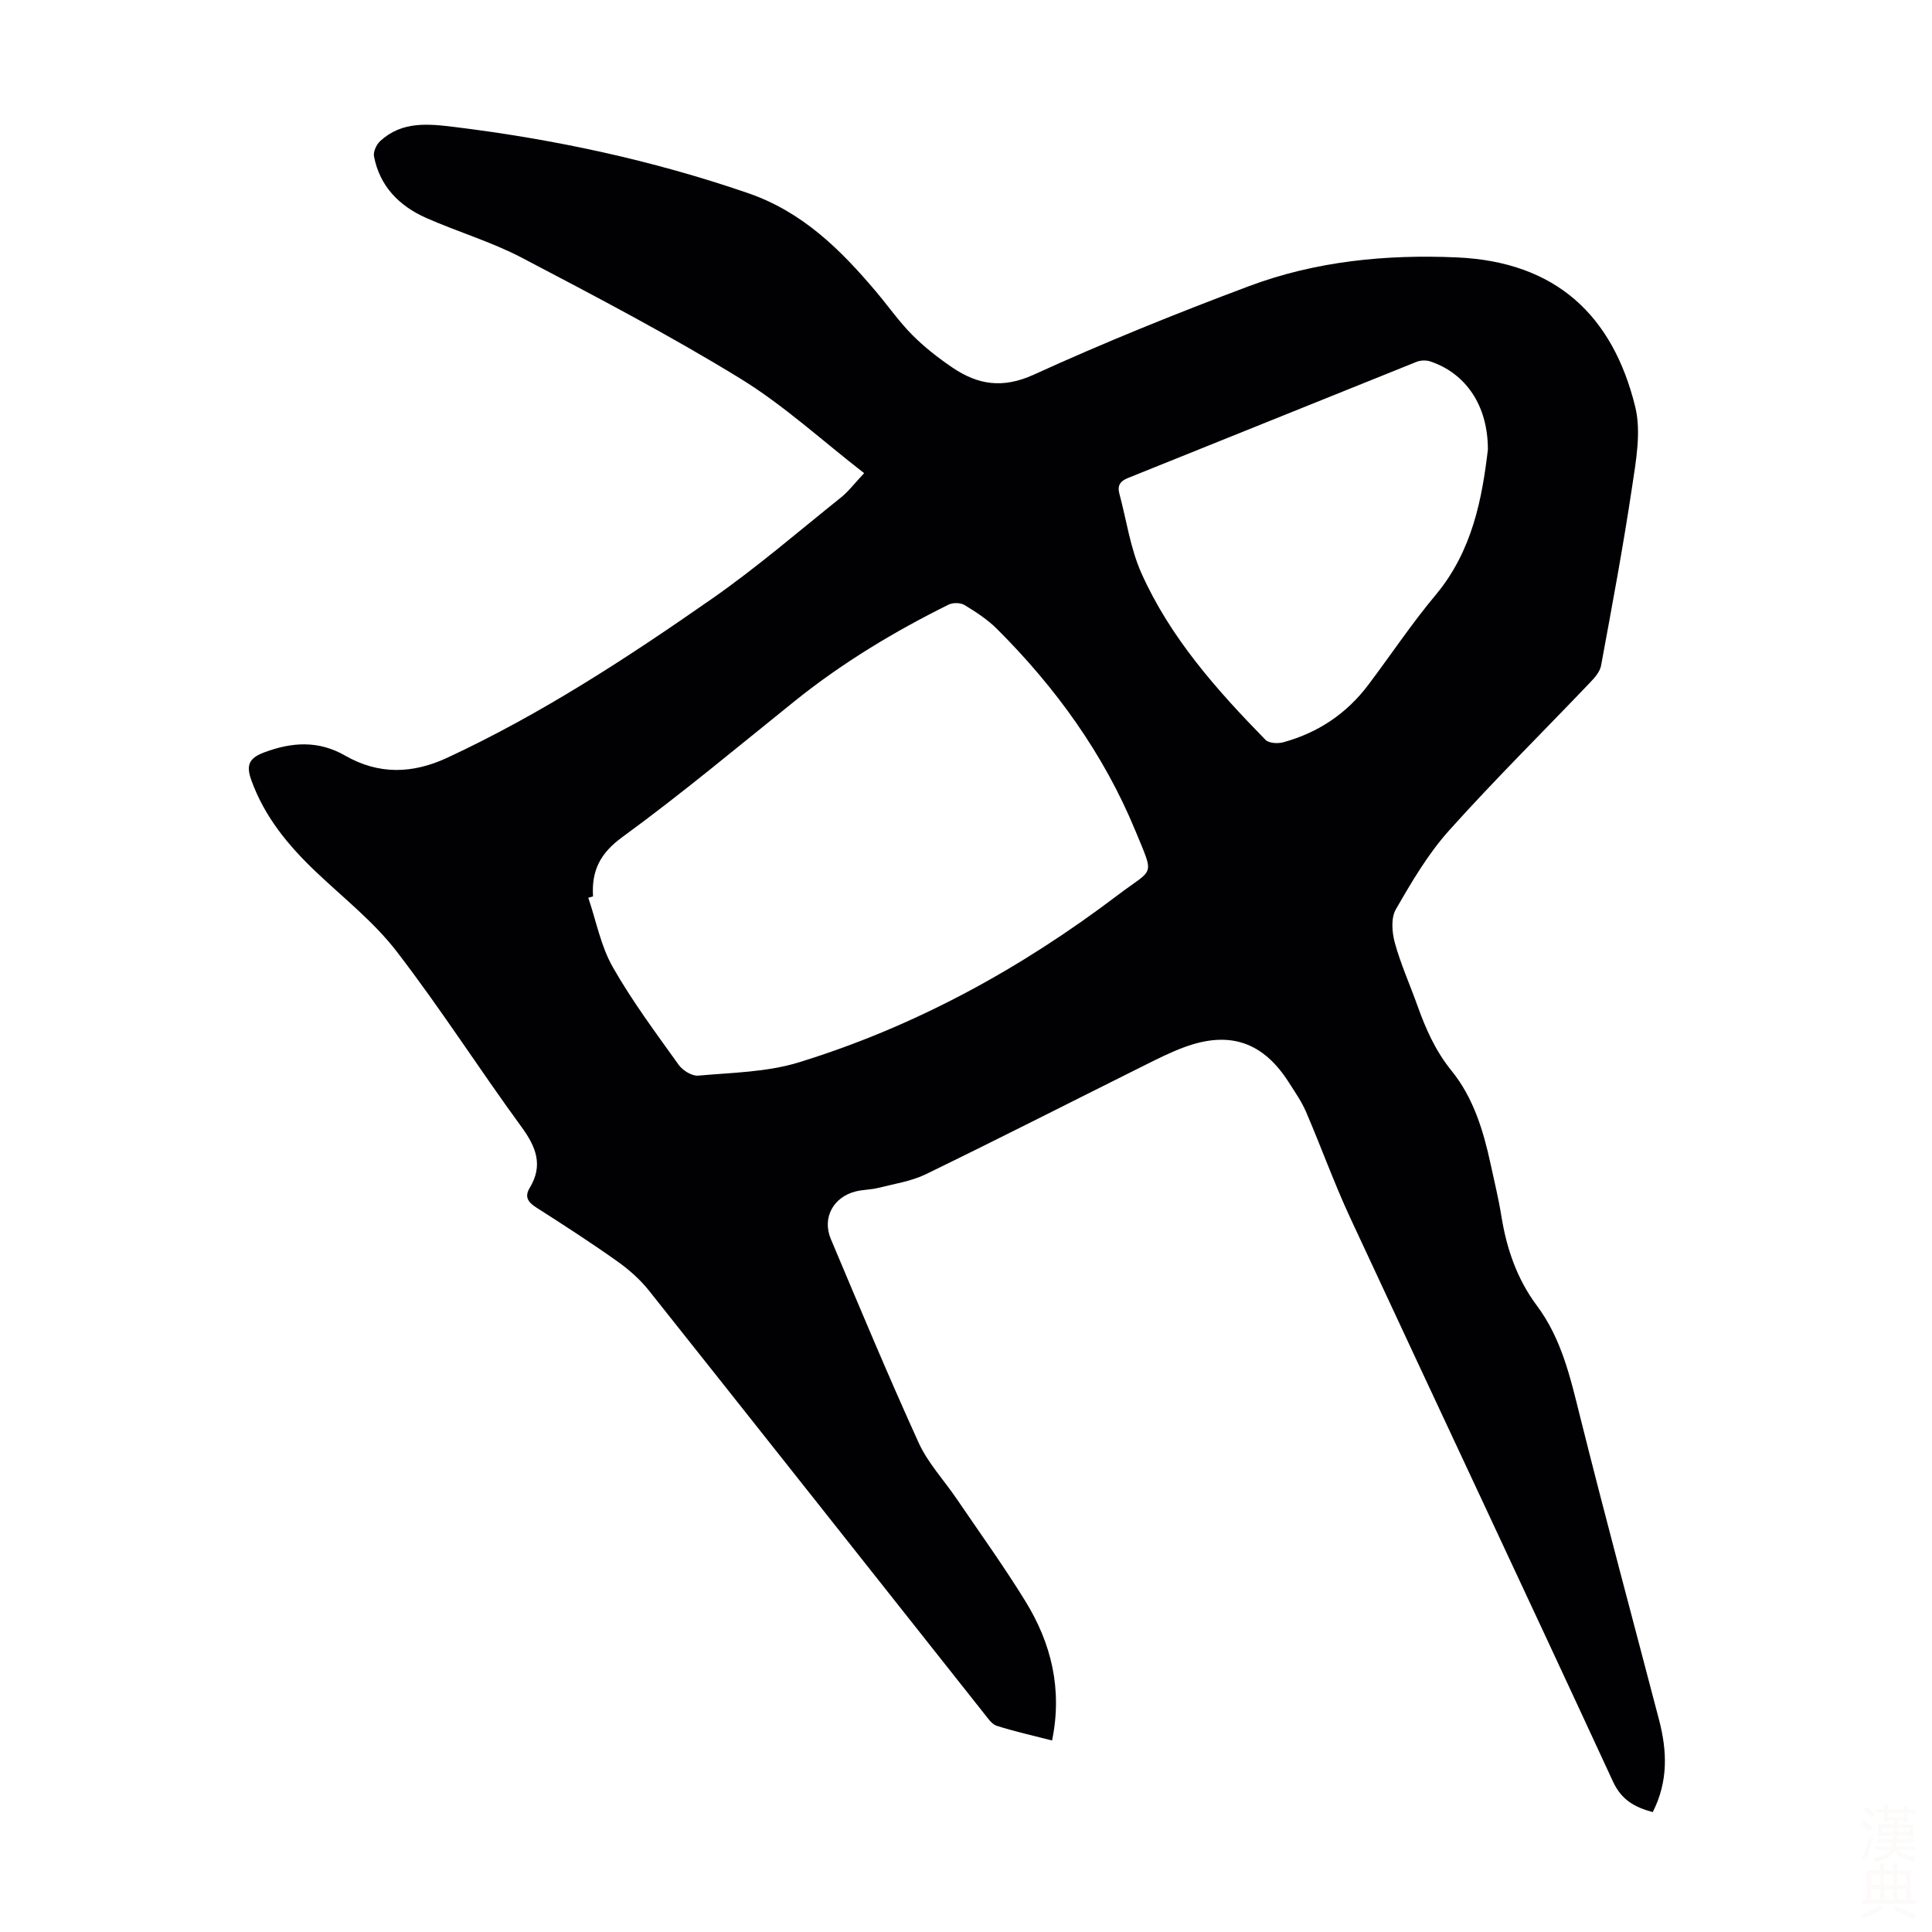 <svg viewBox="0 0 400 400" xmlns="http://www.w3.org/2000/svg"><rect width="400" height="400" fill="white" /><path d="m217.82 360.35c-3.97-1.02-7.77-1.87-11.46-3.04-1.02-.33-1.83-1.56-2.58-2.5-23.14-29.21-46.24-58.45-69.43-87.62-1.84-2.31-4.16-4.36-6.58-6.07-5.47-3.88-11.11-7.53-16.77-11.14-1.72-1.1-2.43-2.23-1.33-4.04 2.84-4.7 1.32-8.49-1.72-12.65-8.77-12-16.78-24.57-25.85-36.33-4.73-6.14-11.03-11.08-16.7-16.47-5.74-5.45-10.66-11.41-13.38-19.01-1.1-3.07-.46-4.53 2.67-5.7 5.78-2.17 11.25-2.5 16.77.66 6.94 3.98 13.93 3.8 21.17.43 19.46-9.05 37.34-20.74 54.85-32.96 9.24-6.45 17.82-13.86 26.63-20.91 1.55-1.24 2.78-2.89 4.8-5.04-8.67-6.71-16.64-14.07-25.71-19.63-14.65-8.98-29.92-16.98-45.16-24.97-6.3-3.3-13.25-5.34-19.78-8.23-5.58-2.47-9.64-6.54-10.83-12.77-.18-.96.52-2.45 1.29-3.16 4.51-4.15 9.92-3.58 15.46-2.9 20.7 2.55 40.95 6.89 60.71 13.69 11.24 3.87 19.12 11.67 26.47 20.37 2.53 2.99 4.78 6.24 7.53 9 2.5 2.52 5.36 4.74 8.3 6.74 5.26 3.57 10.4 4.4 16.82 1.48 14.62-6.67 29.56-12.71 44.62-18.35 13.78-5.16 28.3-6.58 42.94-5.94 20.6.89 32.33 12.04 36.98 30.9 1.28 5.2.17 11.17-.65 16.67-1.85 12.37-4.15 24.66-6.42 36.96-.24 1.28-1.34 2.52-2.3 3.52-9.73 10.2-19.77 20.13-29.18 30.62-4.35 4.85-7.74 10.64-11.01 16.32-1.03 1.79-.8 4.77-.2 6.94 1.21 4.4 3.11 8.61 4.65 12.92 1.73 4.85 3.74 9.42 7.08 13.54 4.51 5.55 6.59 12.37 8.09 19.31.78 3.61 1.66 7.2 2.24 10.83 1.08 6.72 3.24 13 7.33 18.48 5.1 6.82 6.92 14.81 8.93 22.87 5.25 21.02 10.9 41.94 16.38 62.91 1.68 6.43 1.92 12.77-1.31 19.1-3.75-1.03-6.46-2.48-8.26-6.39-18-38.95-36.3-77.76-54.38-116.67-3.33-7.18-6.01-14.65-9.14-21.93-.92-2.14-2.29-4.09-3.55-6.07-5.33-8.38-12.24-10.77-21.61-7.33-2.93 1.08-5.73 2.5-8.53 3.9-15.01 7.48-29.95 15.09-45.02 22.42-3.03 1.47-6.54 1.99-9.85 2.83-1.51.38-3.12.35-4.63.72-4.68 1.15-7.05 5.47-5.19 9.88 5.94 14.09 11.83 28.21 18.16 42.13 1.91 4.21 5.25 7.76 7.89 11.65 4.78 7.03 9.76 13.94 14.21 21.17 5.38 8.72 7.72 18.22 5.54 28.86zm-95.04-174.76c-.33.09-.65.19-.98.28 1.63 4.8 2.59 9.99 5.05 14.32 4.01 7.07 8.92 13.64 13.66 20.27.83 1.16 2.74 2.35 4.03 2.24 6.96-.63 14.19-.71 20.78-2.73 24.14-7.42 46.06-19.45 66.13-34.67 7.52-5.71 7.62-3.56 3.61-13.32-6.54-15.87-16.49-29.64-28.64-41.76-1.95-1.95-4.35-3.51-6.72-4.95-.83-.51-2.41-.53-3.3-.09-11.24 5.57-21.94 12.01-31.75 19.88-11.85 9.52-23.52 19.29-35.79 28.24-4.65 3.38-6.41 7.01-6.08 12.29zm185.27-92.48c.03-9.19-4.61-15.83-11.92-18.28-.86-.29-2.02-.25-2.86.09-19.91 7.98-39.79 16.05-59.7 24.03-1.68.67-2.27 1.59-1.81 3.28 1.47 5.48 2.26 11.28 4.54 16.4 5.96 13.36 15.58 24.19 25.7 34.54.69.7 2.5.82 3.61.53 7.25-1.96 13.21-5.95 17.73-11.97 4.64-6.17 8.94-12.62 13.88-18.53 7.69-9.19 9.64-20.15 10.83-30.09z" fill="#010104"/><g fill="#fcfbfa"><path d="m385.2 377.6.6-.7c.6.4 1.3.9 1.9 1.5l-.6.7c-.8-.5-1.4-1-1.9-1.5zm.3 7.1c.6-1.4 1.1-2.9 1.5-4.5.3.1.6.3.9.4-.5 1.4-1 2.9-1.5 4.4zm.2-10.1.6-.6c.7.5 1.3 1.1 1.9 1.6l-.7.7c-.6-.6-1.2-1.2-1.8-1.7zm8.4-.8h.8v.9h1.8v.7h-1.8v1.8h-.8v-.3h-1.2v.9h3.3v2.6h-.8v-.4h-2.5c0 .3 0 .6-.1.8h3.4v.7h-3.5c0 .3-.1.6-.1.8h4v.7h-3.5c.7.9 1.9 1.3 3.6 1.5-.2.2-.4.5-.6.9-1.9-.3-3.2-1.1-3.8-2.3-.5 1.1-1.8 2-3.9 2.4-.2-.3-.4-.5-.6-.8 1.9-.4 3.1-.9 3.6-1.7h-3.2v-.7h3.5c.1-.2.1-.5.2-.8h-3.3v-.7h3.4c0-.2 0-.5 0-.8h-2.4v.3h-.8v-2.6h3.3v-.9h-1.2v.3h-.8v-1.8h-1.8v-.7h1.8v-.9h.8v.9h3.2zm-4.4 5.5h2.4c0-.3 0-.6 0-.9h-2.4zm1.2-3.1h3.2v-.8h-3.2zm4.4 2.2h-2.4v.9h2.5v-.9z"/><path d="m389.2 385.8h.9v1.5h1.9v-1.5h.9v1.5h2.7v6h1.1v.9h-11.3v-.9h1.1v-6h2.7zm.2 8.7.5.8c-1.2.6-2.5 1.3-4 1.9-.2-.3-.3-.6-.6-.8 1.6-.6 3-1.3 4.1-1.9zm-2-4.3h1.9v-2.1h-1.9zm0 3.1h1.9v-2.2h-1.9zm2.7-3.1h1.9v-2.1h-1.9zm0 3.1h1.9v-2.2h-1.9zm2.4 1.3c1.4.6 2.7 1.2 4.1 1.8l-.5.9c-1.5-.7-2.8-1.4-4.1-1.9zm2.2-6.5h-1.9v2.1h1.9zm-1.9 5.2h1.9v-2.2h-1.9z"/></g></svg>